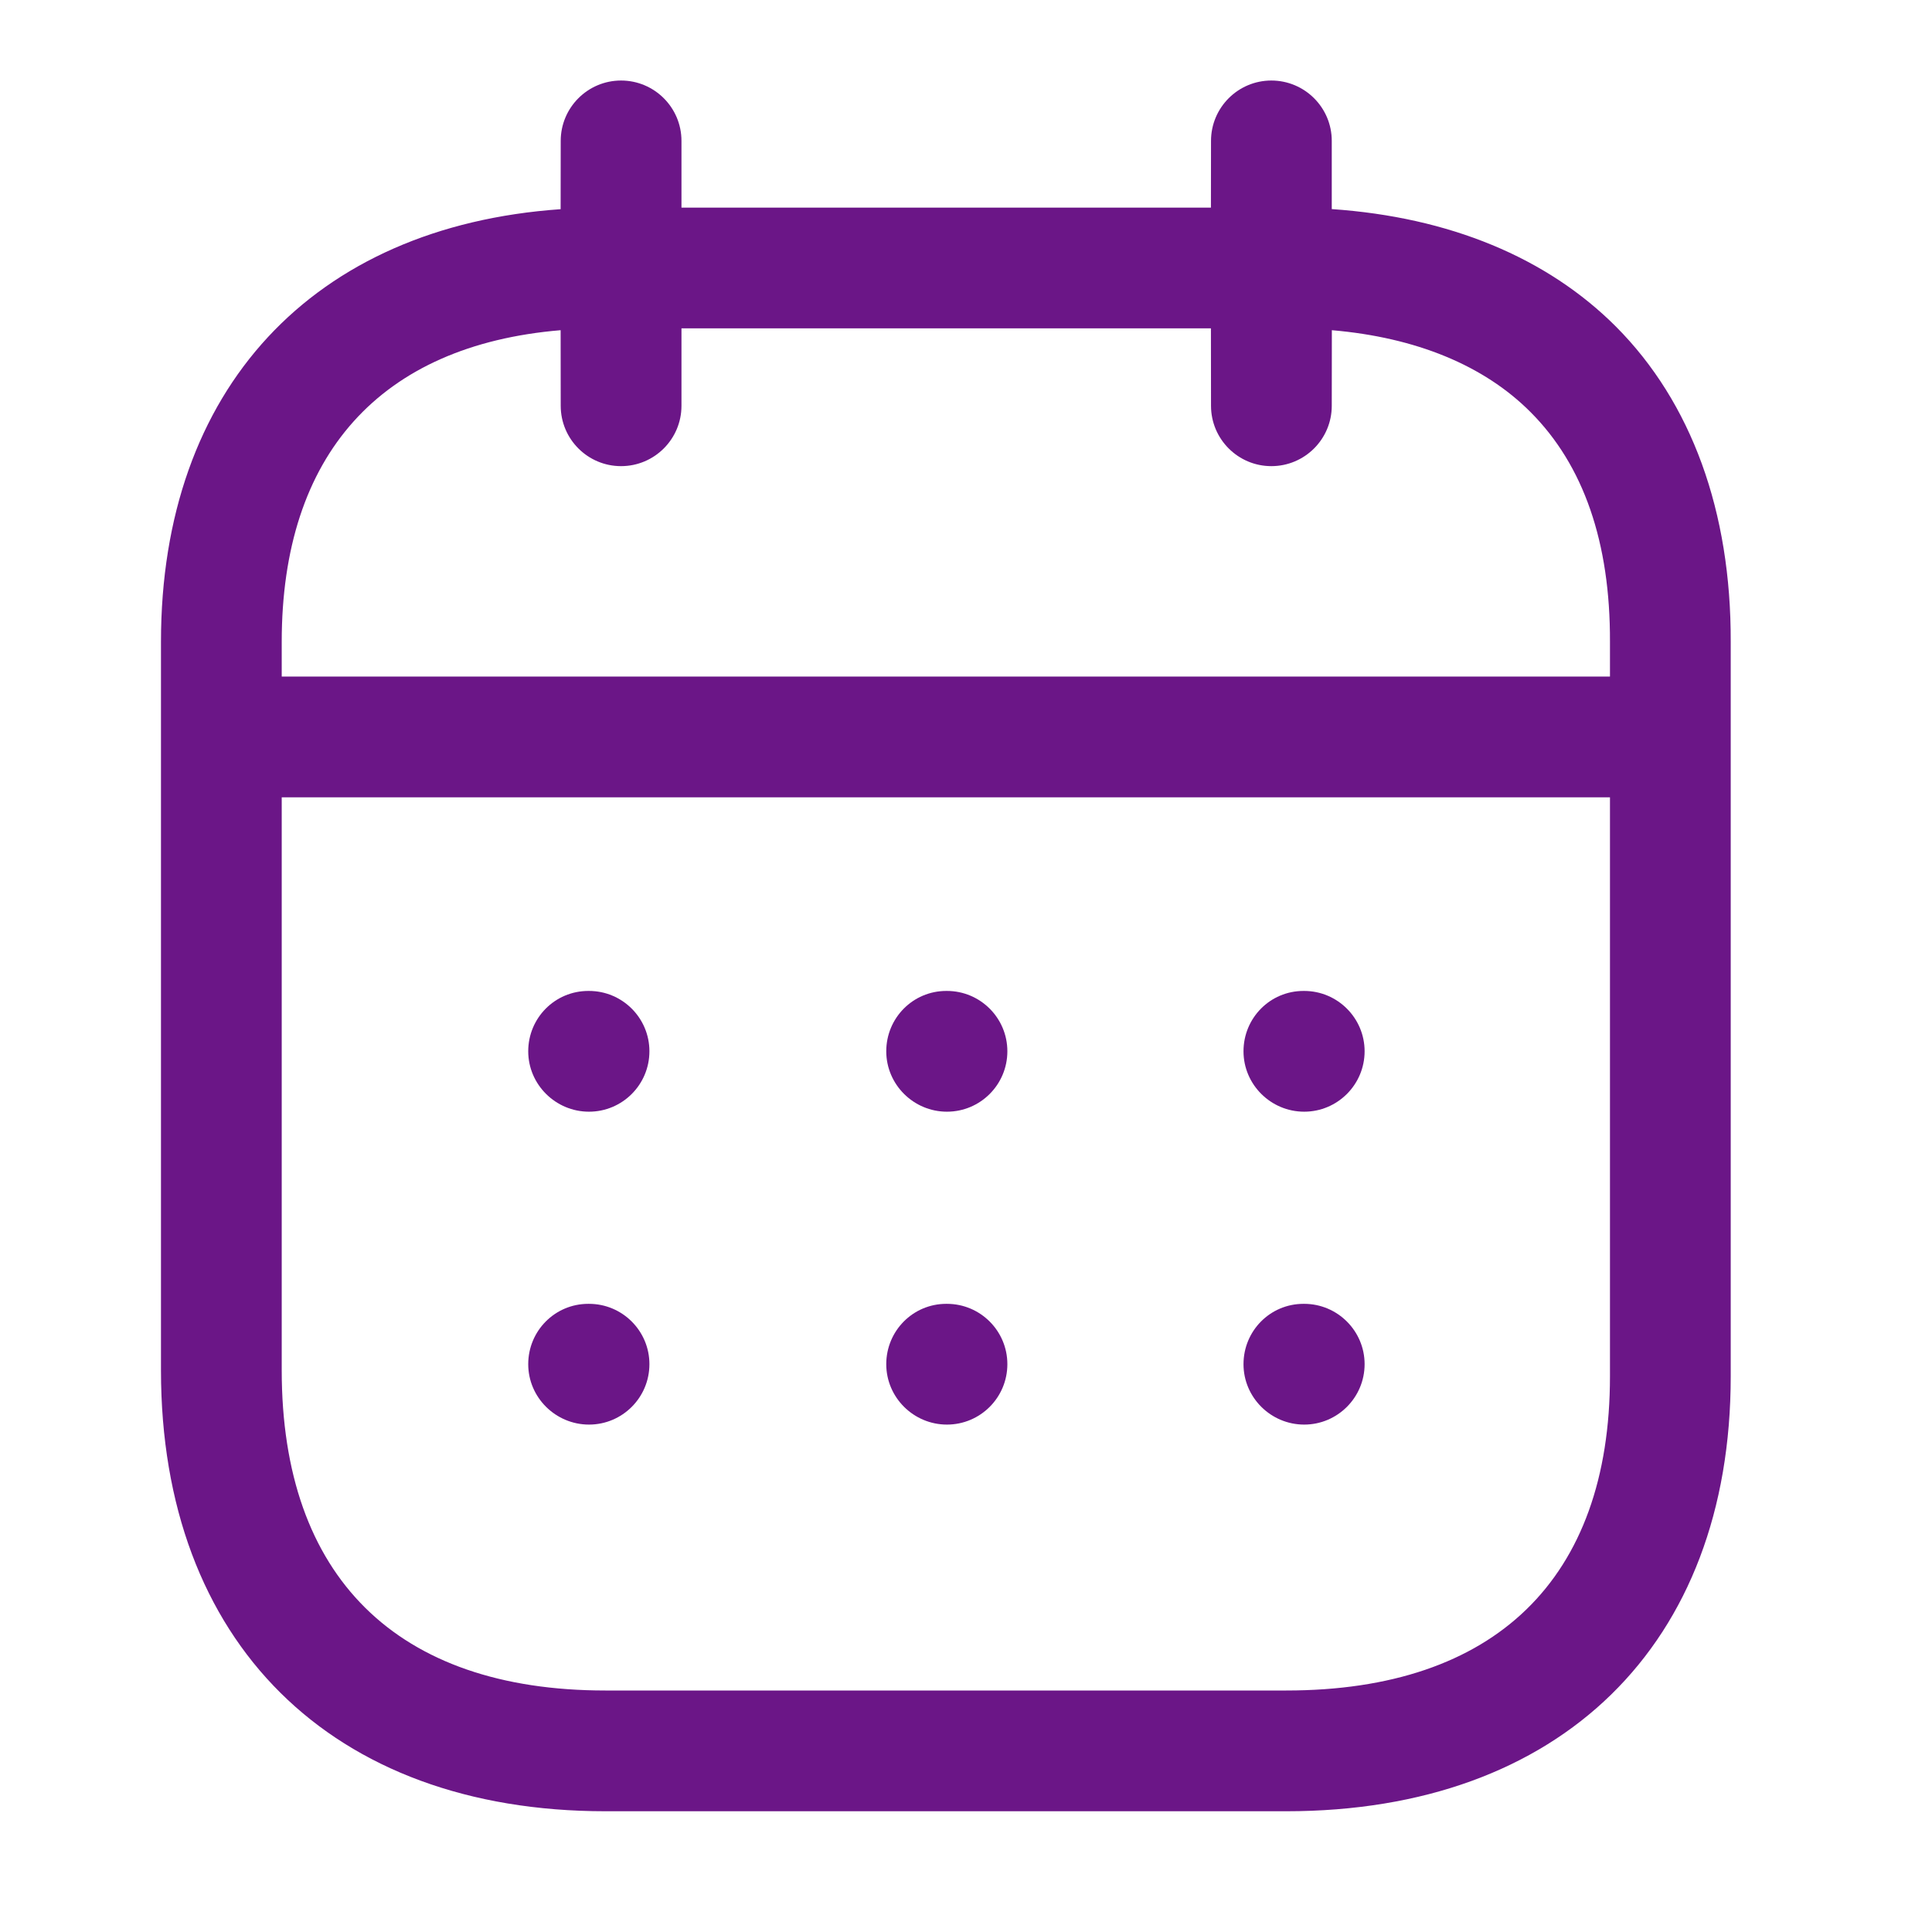 <svg width="22" height="22" viewBox="0 0 22 22" fill="none" xmlns="http://www.w3.org/2000/svg">
<path fill-rule="evenodd" clip-rule="evenodd" d="M14.477 0.917C14.857 0.917 15.165 1.225 15.165 1.604L15.165 2.381C16.504 2.473 17.615 2.932 18.402 3.72C19.261 4.583 19.713 5.823 19.708 7.311V15.673C19.708 18.728 17.769 20.625 14.647 20.625H6.894C3.773 20.625 1.833 18.701 1.833 15.604V7.309C1.833 4.428 3.563 2.579 6.384 2.382L6.385 1.604C6.385 1.225 6.693 0.917 7.072 0.917C7.452 0.917 7.76 1.225 7.76 1.604L7.76 2.364H13.789L13.79 1.604C13.79 1.225 14.098 0.917 14.477 0.917ZM18.333 9.079H3.208V15.604C3.208 17.956 4.517 19.25 6.894 19.25H14.647C17.024 19.25 18.333 17.98 18.333 15.673L18.333 9.079ZM14.851 14.847C15.23 14.847 15.539 15.155 15.539 15.534C15.539 15.914 15.23 16.222 14.851 16.222C14.472 16.222 14.16 15.914 14.16 15.534C14.16 15.155 14.463 14.847 14.843 14.847H14.851ZM10.783 14.847C11.163 14.847 11.471 15.155 11.471 15.534C11.471 15.914 11.163 16.222 10.783 16.222C10.404 16.222 10.092 15.914 10.092 15.534C10.092 15.155 10.396 14.847 10.775 14.847H10.783ZM6.707 14.847C7.087 14.847 7.395 15.155 7.395 15.534C7.395 15.914 7.087 16.222 6.707 16.222C6.328 16.222 6.015 15.914 6.015 15.534C6.015 15.155 6.319 14.847 6.699 14.847H6.707ZM14.851 11.284C15.23 11.284 15.539 11.592 15.539 11.971C15.539 12.351 15.23 12.659 14.851 12.659C14.472 12.659 14.16 12.351 14.16 11.971C14.16 11.592 14.463 11.284 14.843 11.284H14.851ZM10.783 11.284C11.163 11.284 11.471 11.592 11.471 11.971C11.471 12.351 11.163 12.659 10.783 12.659C10.404 12.659 10.092 12.351 10.092 11.971C10.092 11.592 10.396 11.284 10.775 11.284H10.783ZM6.707 11.284C7.087 11.284 7.395 11.592 7.395 11.971C7.395 12.351 7.087 12.659 6.707 12.659C6.328 12.659 6.015 12.351 6.015 11.971C6.015 11.592 6.319 11.284 6.699 11.284H6.707ZM13.789 3.739H7.76L7.76 4.621C7.76 5 7.452 5.308 7.072 5.308C6.693 5.308 6.385 5 6.385 4.621L6.384 3.76C4.331 3.932 3.208 5.177 3.208 7.309V7.704H18.333L18.333 7.309C18.337 6.177 18.033 5.297 17.428 4.692C16.898 4.16 16.123 3.842 15.166 3.76L15.165 4.621C15.165 5 14.857 5.308 14.477 5.308C14.098 5.308 13.79 5 13.79 4.621L13.789 3.739Z" fill="#6B1687"/>
</svg>
